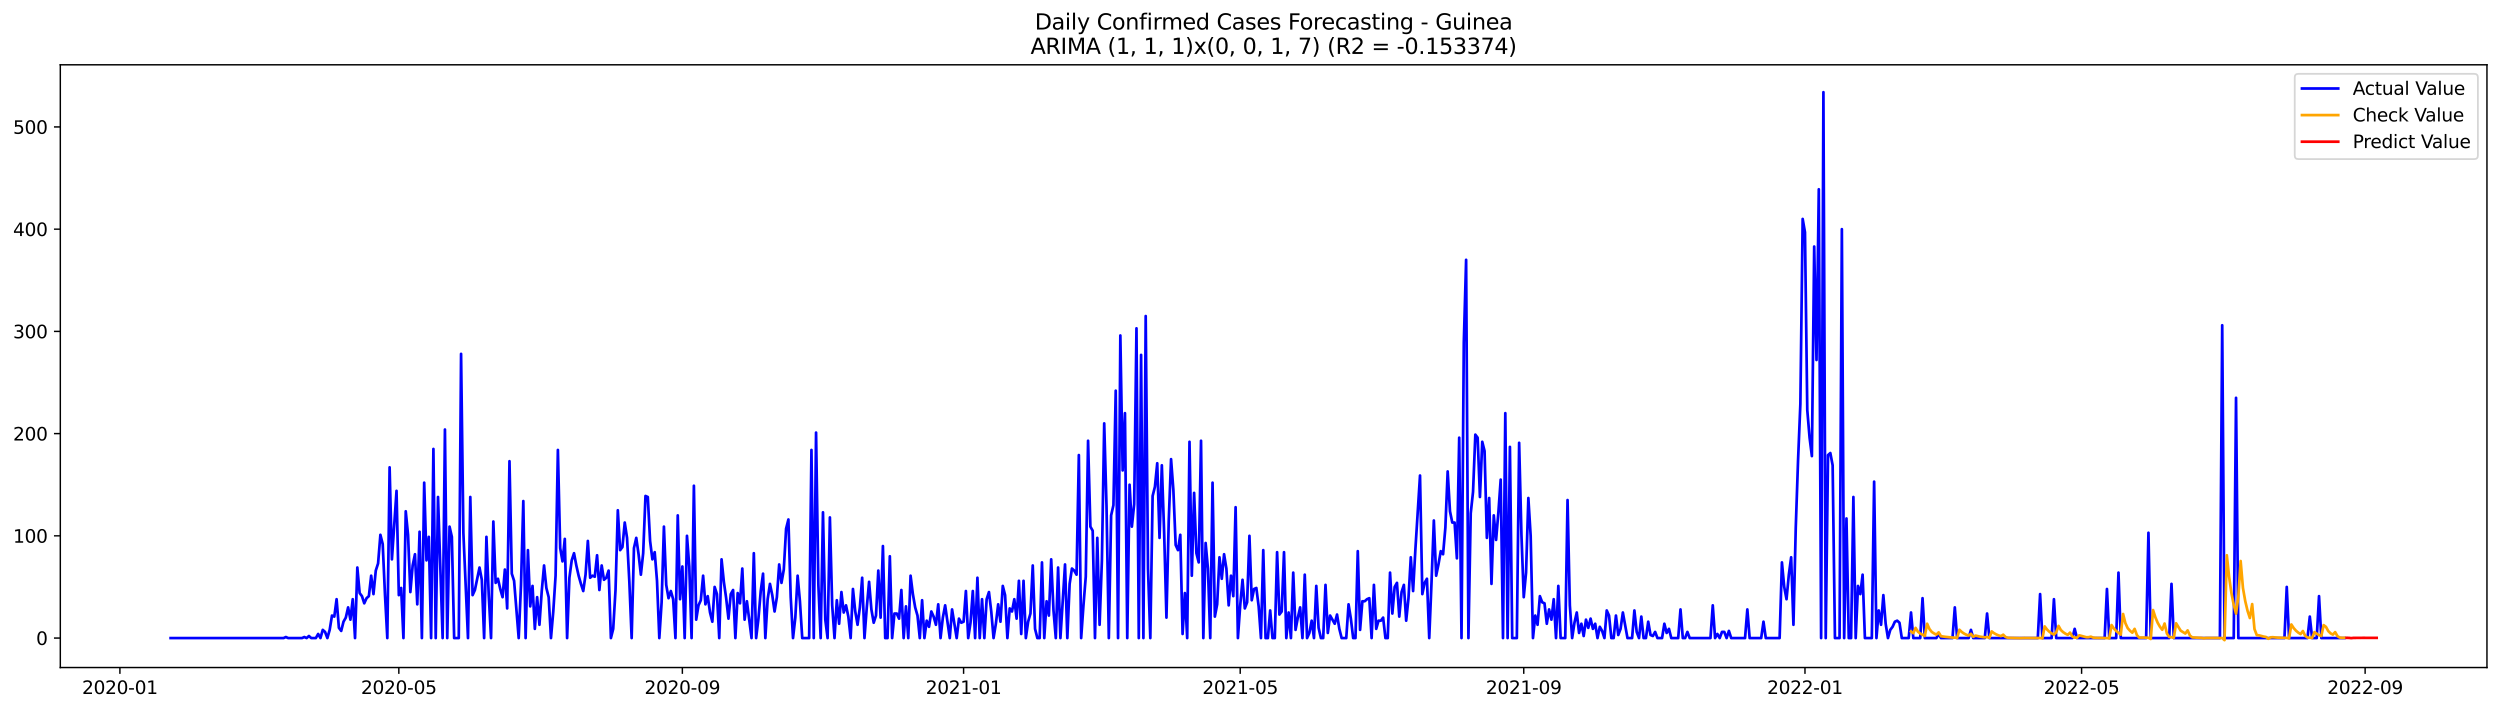 <?xml version="1.0" encoding="utf-8" standalone="no"?>
<!DOCTYPE svg PUBLIC "-//W3C//DTD SVG 1.1//EN"
  "http://www.w3.org/Graphics/SVG/1.1/DTD/svg11.dtd">
<svg xmlns:xlink="http://www.w3.org/1999/xlink" width="1379.688pt" height="392.274pt" viewBox="0 0 1379.688 392.274" xmlns="http://www.w3.org/2000/svg" version="1.1">
 <defs>
  <style type="text/css">*{stroke-linejoin: round; stroke-linecap: butt}</style>
 </defs>
 <g id="figure_1">
  <g id="patch_1">
   <path d="M 0 392.274 
L 1379.688 392.274 
L 1379.688 0 
L 0 0 
z
" style="fill: #ffffff"/>
  </g>
  <g id="axes_1">
   <g id="patch_2">
    <path d="M 33.288 368.396 
L 1372.487 368.396 
L 1372.487 35.755 
L 33.288 35.755 
z
" style="fill: #ffffff"/>
   </g>
   <g id="matplotlib.axis_1">
    <g id="xtick_1">
     <g id="line2d_1">
      <defs>
       <path id="m820ed920b7" d="M 0 0 
L 0 3.5 
" style="stroke: #000000; stroke-width: 0.8"/>
      </defs>
      <g>
       <use xlink:href="#m820ed920b7" x="66.173" y="368.396" style="stroke: #000000; stroke-width: 0.8"/>
      </g>
     </g>
     <g id="text_1">
      <!-- 2020-01 -->
      <g transform="translate(45.281 382.994)scale(0.1 -0.1)">
       <defs>
        <path id="DejaVuSans-32" d="M 1228 531 
L 3431 531 
L 3431 0 
L 469 0 
L 469 531 
Q 828 903 1448 1529 
Q 2069 2156 2228 2338 
Q 2531 2678 2651 2914 
Q 2772 3150 2772 3378 
Q 2772 3750 2511 3984 
Q 2250 4219 1831 4219 
Q 1534 4219 1204 4116 
Q 875 4013 500 3803 
L 500 4441 
Q 881 4594 1212 4672 
Q 1544 4750 1819 4750 
Q 2544 4750 2975 4387 
Q 3406 4025 3406 3419 
Q 3406 3131 3298 2873 
Q 3191 2616 2906 2266 
Q 2828 2175 2409 1742 
Q 1991 1309 1228 531 
z
" transform="scale(0.016)"/>
        <path id="DejaVuSans-30" d="M 2034 4250 
Q 1547 4250 1301 3770 
Q 1056 3291 1056 2328 
Q 1056 1369 1301 889 
Q 1547 409 2034 409 
Q 2525 409 2770 889 
Q 3016 1369 3016 2328 
Q 3016 3291 2770 3770 
Q 2525 4250 2034 4250 
z
M 2034 4750 
Q 2819 4750 3233 4129 
Q 3647 3509 3647 2328 
Q 3647 1150 3233 529 
Q 2819 -91 2034 -91 
Q 1250 -91 836 529 
Q 422 1150 422 2328 
Q 422 3509 836 4129 
Q 1250 4750 2034 4750 
z
" transform="scale(0.016)"/>
        <path id="DejaVuSans-2d" d="M 313 2009 
L 1997 2009 
L 1997 1497 
L 313 1497 
L 313 2009 
z
" transform="scale(0.016)"/>
        <path id="DejaVuSans-31" d="M 794 531 
L 1825 531 
L 1825 4091 
L 703 3866 
L 703 4441 
L 1819 4666 
L 2450 4666 
L 2450 531 
L 3481 531 
L 3481 0 
L 794 0 
L 794 531 
z
" transform="scale(0.016)"/>
       </defs>
       <use xlink:href="#DejaVuSans-32"/>
       <use xlink:href="#DejaVuSans-30" x="63.623"/>
       <use xlink:href="#DejaVuSans-32" x="127.246"/>
       <use xlink:href="#DejaVuSans-30" x="190.869"/>
       <use xlink:href="#DejaVuSans-2d" x="254.492"/>
       <use xlink:href="#DejaVuSans-30" x="290.576"/>
       <use xlink:href="#DejaVuSans-31" x="354.199"/>
      </g>
     </g>
    </g>
    <g id="xtick_2">
     <g id="line2d_2">
      <g>
       <use xlink:href="#m820ed920b7" x="220.104" y="368.396" style="stroke: #000000; stroke-width: 0.8"/>
      </g>
     </g>
     <g id="text_2">
      <!-- 2020-05 -->
      <g transform="translate(199.212 382.994)scale(0.1 -0.1)">
       <defs>
        <path id="DejaVuSans-35" d="M 691 4666 
L 3169 4666 
L 3169 4134 
L 1269 4134 
L 1269 2991 
Q 1406 3038 1543 3061 
Q 1681 3084 1819 3084 
Q 2600 3084 3056 2656 
Q 3513 2228 3513 1497 
Q 3513 744 3044 326 
Q 2575 -91 1722 -91 
Q 1428 -91 1123 -41 
Q 819 9 494 109 
L 494 744 
Q 775 591 1075 516 
Q 1375 441 1709 441 
Q 2250 441 2565 725 
Q 2881 1009 2881 1497 
Q 2881 1984 2565 2268 
Q 2250 2553 1709 2553 
Q 1456 2553 1204 2497 
Q 953 2441 691 2322 
L 691 4666 
z
" transform="scale(0.016)"/>
       </defs>
       <use xlink:href="#DejaVuSans-32"/>
       <use xlink:href="#DejaVuSans-30" x="63.623"/>
       <use xlink:href="#DejaVuSans-32" x="127.246"/>
       <use xlink:href="#DejaVuSans-30" x="190.869"/>
       <use xlink:href="#DejaVuSans-2d" x="254.492"/>
       <use xlink:href="#DejaVuSans-30" x="290.576"/>
       <use xlink:href="#DejaVuSans-35" x="354.199"/>
      </g>
     </g>
    </g>
    <g id="xtick_3">
     <g id="line2d_3">
      <g>
       <use xlink:href="#m820ed920b7" x="376.579" y="368.396" style="stroke: #000000; stroke-width: 0.8"/>
      </g>
     </g>
     <g id="text_3">
      <!-- 2020-09 -->
      <g transform="translate(355.688 382.994)scale(0.1 -0.1)">
       <defs>
        <path id="DejaVuSans-39" d="M 703 97 
L 703 672 
Q 941 559 1184 500 
Q 1428 441 1663 441 
Q 2288 441 2617 861 
Q 2947 1281 2994 2138 
Q 2813 1869 2534 1725 
Q 2256 1581 1919 1581 
Q 1219 1581 811 2004 
Q 403 2428 403 3163 
Q 403 3881 828 4315 
Q 1253 4750 1959 4750 
Q 2769 4750 3195 4129 
Q 3622 3509 3622 2328 
Q 3622 1225 3098 567 
Q 2575 -91 1691 -91 
Q 1453 -91 1209 -44 
Q 966 3 703 97 
z
M 1959 2075 
Q 2384 2075 2632 2365 
Q 2881 2656 2881 3163 
Q 2881 3666 2632 3958 
Q 2384 4250 1959 4250 
Q 1534 4250 1286 3958 
Q 1038 3666 1038 3163 
Q 1038 2656 1286 2365 
Q 1534 2075 1959 2075 
z
" transform="scale(0.016)"/>
       </defs>
       <use xlink:href="#DejaVuSans-32"/>
       <use xlink:href="#DejaVuSans-30" x="63.623"/>
       <use xlink:href="#DejaVuSans-32" x="127.246"/>
       <use xlink:href="#DejaVuSans-30" x="190.869"/>
       <use xlink:href="#DejaVuSans-2d" x="254.492"/>
       <use xlink:href="#DejaVuSans-30" x="290.576"/>
       <use xlink:href="#DejaVuSans-39" x="354.199"/>
      </g>
     </g>
    </g>
    <g id="xtick_4">
     <g id="line2d_4">
      <g>
       <use xlink:href="#m820ed920b7" x="531.782" y="368.396" style="stroke: #000000; stroke-width: 0.8"/>
      </g>
     </g>
     <g id="text_4">
      <!-- 2021-01 -->
      <g transform="translate(510.891 382.994)scale(0.1 -0.1)">
       <use xlink:href="#DejaVuSans-32"/>
       <use xlink:href="#DejaVuSans-30" x="63.623"/>
       <use xlink:href="#DejaVuSans-32" x="127.246"/>
       <use xlink:href="#DejaVuSans-31" x="190.869"/>
       <use xlink:href="#DejaVuSans-2d" x="254.492"/>
       <use xlink:href="#DejaVuSans-30" x="290.576"/>
       <use xlink:href="#DejaVuSans-31" x="354.199"/>
      </g>
     </g>
    </g>
    <g id="xtick_5">
     <g id="line2d_5">
      <g>
       <use xlink:href="#m820ed920b7" x="684.441" y="368.396" style="stroke: #000000; stroke-width: 0.8"/>
      </g>
     </g>
     <g id="text_5">
      <!-- 2021-05 -->
      <g transform="translate(663.55 382.994)scale(0.1 -0.1)">
       <use xlink:href="#DejaVuSans-32"/>
       <use xlink:href="#DejaVuSans-30" x="63.623"/>
       <use xlink:href="#DejaVuSans-32" x="127.246"/>
       <use xlink:href="#DejaVuSans-31" x="190.869"/>
       <use xlink:href="#DejaVuSans-2d" x="254.492"/>
       <use xlink:href="#DejaVuSans-30" x="290.576"/>
       <use xlink:href="#DejaVuSans-35" x="354.199"/>
      </g>
     </g>
    </g>
    <g id="xtick_6">
     <g id="line2d_6">
      <g>
       <use xlink:href="#m820ed920b7" x="840.917" y="368.396" style="stroke: #000000; stroke-width: 0.8"/>
      </g>
     </g>
     <g id="text_6">
      <!-- 2021-09 -->
      <g transform="translate(820.025 382.994)scale(0.1 -0.1)">
       <use xlink:href="#DejaVuSans-32"/>
       <use xlink:href="#DejaVuSans-30" x="63.623"/>
       <use xlink:href="#DejaVuSans-32" x="127.246"/>
       <use xlink:href="#DejaVuSans-31" x="190.869"/>
       <use xlink:href="#DejaVuSans-2d" x="254.492"/>
       <use xlink:href="#DejaVuSans-30" x="290.576"/>
       <use xlink:href="#DejaVuSans-39" x="354.199"/>
      </g>
     </g>
    </g>
    <g id="xtick_7">
     <g id="line2d_7">
      <g>
       <use xlink:href="#m820ed920b7" x="996.12" y="368.396" style="stroke: #000000; stroke-width: 0.8"/>
      </g>
     </g>
     <g id="text_7">
      <!-- 2022-01 -->
      <g transform="translate(975.228 382.994)scale(0.1 -0.1)">
       <use xlink:href="#DejaVuSans-32"/>
       <use xlink:href="#DejaVuSans-30" x="63.623"/>
       <use xlink:href="#DejaVuSans-32" x="127.246"/>
       <use xlink:href="#DejaVuSans-32" x="190.869"/>
       <use xlink:href="#DejaVuSans-2d" x="254.492"/>
       <use xlink:href="#DejaVuSans-30" x="290.576"/>
       <use xlink:href="#DejaVuSans-31" x="354.199"/>
      </g>
     </g>
    </g>
    <g id="xtick_8">
     <g id="line2d_8">
      <g>
       <use xlink:href="#m820ed920b7" x="1148.779" y="368.396" style="stroke: #000000; stroke-width: 0.8"/>
      </g>
     </g>
     <g id="text_8">
      <!-- 2022-05 -->
      <g transform="translate(1127.887 382.994)scale(0.1 -0.1)">
       <use xlink:href="#DejaVuSans-32"/>
       <use xlink:href="#DejaVuSans-30" x="63.623"/>
       <use xlink:href="#DejaVuSans-32" x="127.246"/>
       <use xlink:href="#DejaVuSans-32" x="190.869"/>
       <use xlink:href="#DejaVuSans-2d" x="254.492"/>
       <use xlink:href="#DejaVuSans-30" x="290.576"/>
       <use xlink:href="#DejaVuSans-35" x="354.199"/>
      </g>
     </g>
    </g>
    <g id="xtick_9">
     <g id="line2d_9">
      <g>
       <use xlink:href="#m820ed920b7" x="1305.254" y="368.396" style="stroke: #000000; stroke-width: 0.8"/>
      </g>
     </g>
     <g id="text_9">
      <!-- 2022-09 -->
      <g transform="translate(1284.363 382.994)scale(0.1 -0.1)">
       <use xlink:href="#DejaVuSans-32"/>
       <use xlink:href="#DejaVuSans-30" x="63.623"/>
       <use xlink:href="#DejaVuSans-32" x="127.246"/>
       <use xlink:href="#DejaVuSans-32" x="190.869"/>
       <use xlink:href="#DejaVuSans-2d" x="254.492"/>
       <use xlink:href="#DejaVuSans-30" x="290.576"/>
       <use xlink:href="#DejaVuSans-39" x="354.199"/>
      </g>
     </g>
    </g>
   </g>
   <g id="matplotlib.axis_2">
    <g id="ytick_1">
     <g id="line2d_10">
      <defs>
       <path id="m231a4b2c4b" d="M 0 0 
L -3.5 0 
" style="stroke: #000000; stroke-width: 0.8"/>
      </defs>
      <g>
       <use xlink:href="#m231a4b2c4b" x="33.288" y="352.13" style="stroke: #000000; stroke-width: 0.8"/>
      </g>
     </g>
     <g id="text_10">
      <!-- 0 -->
      <g transform="translate(19.925 355.929)scale(0.1 -0.1)">
       <use xlink:href="#DejaVuSans-30"/>
      </g>
     </g>
    </g>
    <g id="ytick_2">
     <g id="line2d_11">
      <g>
       <use xlink:href="#m231a4b2c4b" x="33.288" y="295.715" style="stroke: #000000; stroke-width: 0.8"/>
      </g>
     </g>
     <g id="text_11">
      <!-- 100 -->
      <g transform="translate(7.2 299.514)scale(0.1 -0.1)">
       <use xlink:href="#DejaVuSans-31"/>
       <use xlink:href="#DejaVuSans-30" x="63.623"/>
       <use xlink:href="#DejaVuSans-30" x="127.246"/>
      </g>
     </g>
    </g>
    <g id="ytick_3">
     <g id="line2d_12">
      <g>
       <use xlink:href="#m231a4b2c4b" x="33.288" y="239.3" style="stroke: #000000; stroke-width: 0.8"/>
      </g>
     </g>
     <g id="text_12">
      <!-- 200 -->
      <g transform="translate(7.2 243.1)scale(0.1 -0.1)">
       <use xlink:href="#DejaVuSans-32"/>
       <use xlink:href="#DejaVuSans-30" x="63.623"/>
       <use xlink:href="#DejaVuSans-30" x="127.246"/>
      </g>
     </g>
    </g>
    <g id="ytick_4">
     <g id="line2d_13">
      <g>
       <use xlink:href="#m231a4b2c4b" x="33.288" y="182.886" style="stroke: #000000; stroke-width: 0.8"/>
      </g>
     </g>
     <g id="text_13">
      <!-- 300 -->
      <g transform="translate(7.2 186.685)scale(0.1 -0.1)">
       <defs>
        <path id="DejaVuSans-33" d="M 2597 2516 
Q 3050 2419 3304 2112 
Q 3559 1806 3559 1356 
Q 3559 666 3084 287 
Q 2609 -91 1734 -91 
Q 1441 -91 1130 -33 
Q 819 25 488 141 
L 488 750 
Q 750 597 1062 519 
Q 1375 441 1716 441 
Q 2309 441 2620 675 
Q 2931 909 2931 1356 
Q 2931 1769 2642 2001 
Q 2353 2234 1838 2234 
L 1294 2234 
L 1294 2753 
L 1863 2753 
Q 2328 2753 2575 2939 
Q 2822 3125 2822 3475 
Q 2822 3834 2567 4026 
Q 2313 4219 1838 4219 
Q 1578 4219 1281 4162 
Q 984 4106 628 3988 
L 628 4550 
Q 988 4650 1302 4700 
Q 1616 4750 1894 4750 
Q 2613 4750 3031 4423 
Q 3450 4097 3450 3541 
Q 3450 3153 3228 2886 
Q 3006 2619 2597 2516 
z
" transform="scale(0.016)"/>
       </defs>
       <use xlink:href="#DejaVuSans-33"/>
       <use xlink:href="#DejaVuSans-30" x="63.623"/>
       <use xlink:href="#DejaVuSans-30" x="127.246"/>
      </g>
     </g>
    </g>
    <g id="ytick_5">
     <g id="line2d_14">
      <g>
       <use xlink:href="#m231a4b2c4b" x="33.288" y="126.471" style="stroke: #000000; stroke-width: 0.8"/>
      </g>
     </g>
     <g id="text_14">
      <!-- 400 -->
      <g transform="translate(7.2 130.27)scale(0.1 -0.1)">
       <defs>
        <path id="DejaVuSans-34" d="M 2419 4116 
L 825 1625 
L 2419 1625 
L 2419 4116 
z
M 2253 4666 
L 3047 4666 
L 3047 1625 
L 3713 1625 
L 3713 1100 
L 3047 1100 
L 3047 0 
L 2419 0 
L 2419 1100 
L 313 1100 
L 313 1709 
L 2253 4666 
z
" transform="scale(0.016)"/>
       </defs>
       <use xlink:href="#DejaVuSans-34"/>
       <use xlink:href="#DejaVuSans-30" x="63.623"/>
       <use xlink:href="#DejaVuSans-30" x="127.246"/>
      </g>
     </g>
    </g>
    <g id="ytick_6">
     <g id="line2d_15">
      <g>
       <use xlink:href="#m231a4b2c4b" x="33.288" y="70.056" style="stroke: #000000; stroke-width: 0.8"/>
      </g>
     </g>
     <g id="text_15">
      <!-- 500 -->
      <g transform="translate(7.2 73.856)scale(0.1 -0.1)">
       <use xlink:href="#DejaVuSans-35"/>
       <use xlink:href="#DejaVuSans-30" x="63.623"/>
       <use xlink:href="#DejaVuSans-30" x="127.246"/>
      </g>
     </g>
    </g>
   </g>
   <g id="line2d_16">
    <path d="M 94.16 352.13 
L 156.496 352.13 
L 157.768 351.566 
L 159.04 352.13 
L 166.673 352.13 
L 167.945 351.566 
L 169.218 352.13 
L 170.49 351.002 
L 171.762 352.13 
L 174.306 352.13 
L 175.578 349.873 
L 176.85 352.13 
L 178.123 347.617 
L 179.395 348.745 
L 180.667 352.13 
L 181.939 347.617 
L 183.211 339.719 
L 184.483 340.283 
L 185.756 330.692 
L 187.028 346.488 
L 188.3 348.181 
L 189.572 343.103 
L 190.844 340.847 
L 192.116 335.205 
L 193.388 341.975 
L 194.661 330.692 
L 195.933 352.13 
L 197.205 313.204 
L 198.477 327.307 
L 199.749 329 
L 201.021 332.949 
L 202.294 330.128 
L 203.566 329 
L 204.838 317.717 
L 206.11 327.872 
L 207.382 314.896 
L 208.654 310.947 
L 209.927 295.151 
L 211.199 300.228 
L 212.471 328.436 
L 213.743 352.13 
L 215.015 257.917 
L 216.287 308.691 
L 218.832 270.893 
L 220.104 328.436 
L 221.376 324.487 
L 222.648 352.13 
L 223.92 282.176 
L 225.192 295.151 
L 226.465 326.743 
L 227.737 312.075 
L 229.009 305.87 
L 230.281 333.513 
L 231.553 293.459 
L 232.825 352.13 
L 234.098 266.38 
L 235.37 309.255 
L 236.642 296.279 
L 237.914 352.13 
L 239.186 247.763 
L 240.458 352.13 
L 241.73 274.278 
L 244.275 352.13 
L 245.547 237.044 
L 246.819 352.13 
L 248.091 290.638 
L 249.363 296.279 
L 250.636 352.13 
L 253.18 352.13 
L 254.452 195.297 
L 255.724 294.023 
L 258.269 352.13 
L 259.541 274.278 
L 260.813 328.436 
L 262.085 325.615 
L 264.629 313.204 
L 265.901 319.973 
L 267.174 352.13 
L 268.446 296.279 
L 269.718 328.436 
L 270.99 352.13 
L 272.262 287.817 
L 273.534 321.666 
L 274.807 319.409 
L 276.079 325.051 
L 277.351 329.564 
L 278.623 314.332 
L 279.895 335.77 
L 281.167 254.532 
L 282.44 316.589 
L 283.712 320.538 
L 286.256 352.13 
L 287.528 322.794 
L 288.8 276.534 
L 290.072 352.13 
L 291.345 303.613 
L 292.617 334.641 
L 293.889 323.358 
L 295.161 347.052 
L 296.433 329.564 
L 297.705 344.796 
L 298.978 326.179 
L 300.25 312.075 
L 301.522 324.487 
L 302.794 329.564 
L 304.066 352.13 
L 305.338 337.462 
L 306.61 317.717 
L 307.883 248.327 
L 309.155 302.485 
L 310.427 309.819 
L 311.699 297.408 
L 312.971 352.13 
L 314.243 318.845 
L 315.516 309.255 
L 316.788 305.306 
L 318.06 312.075 
L 319.332 317.717 
L 320.604 322.23 
L 321.876 326.179 
L 323.149 317.153 
L 324.421 298.536 
L 325.693 318.845 
L 326.965 317.717 
L 328.237 318.281 
L 329.509 306.434 
L 330.781 325.615 
L 332.054 312.075 
L 333.326 319.973 
L 334.598 318.845 
L 335.87 314.896 
L 337.142 352.13 
L 338.414 347.052 
L 339.687 325.615 
L 340.959 281.611 
L 342.231 303.613 
L 343.503 301.921 
L 344.775 288.381 
L 346.047 296.843 
L 347.32 321.102 
L 348.592 352.13 
L 349.864 302.485 
L 351.136 296.843 
L 352.408 305.87 
L 353.68 317.153 
L 354.952 305.306 
L 356.225 273.713 
L 357.497 274.278 
L 358.769 298.536 
L 360.041 308.691 
L 361.313 304.741 
L 362.585 320.538 
L 363.858 352.13 
L 365.13 332.385 
L 366.402 290.638 
L 367.674 322.794 
L 368.946 330.128 
L 370.218 326.179 
L 371.491 330.692 
L 372.763 352.13 
L 374.035 284.432 
L 375.307 330.692 
L 376.579 312.64 
L 377.851 352.13 
L 379.123 295.715 
L 380.396 312.64 
L 381.668 352.13 
L 382.94 268.072 
L 384.212 341.975 
L 385.484 334.077 
L 386.756 331.256 
L 388.029 317.717 
L 389.301 333.513 
L 390.573 329 
L 391.845 338.026 
L 393.117 343.103 
L 394.389 323.922 
L 395.662 327.872 
L 396.934 352.13 
L 398.206 308.691 
L 399.478 321.102 
L 400.75 330.128 
L 402.022 341.411 
L 403.294 327.872 
L 404.567 325.615 
L 405.839 352.13 
L 407.111 327.307 
L 408.383 332.949 
L 409.655 313.768 
L 410.927 341.975 
L 412.2 331.821 
L 414.744 352.13 
L 416.016 305.306 
L 417.288 352.13 
L 418.56 341.411 
L 419.832 326.179 
L 421.105 316.589 
L 422.377 352.13 
L 423.649 330.692 
L 424.921 322.23 
L 426.193 328.436 
L 427.465 337.462 
L 428.738 329.564 
L 430.01 311.511 
L 431.282 321.666 
L 432.554 314.332 
L 433.826 291.766 
L 435.098 286.689 
L 436.371 329.564 
L 437.643 352.13 
L 438.915 340.847 
L 440.187 317.717 
L 441.459 331.821 
L 442.731 352.13 
L 446.548 352.13 
L 447.82 248.327 
L 449.092 352.13 
L 450.364 238.736 
L 451.636 322.794 
L 452.909 352.13 
L 454.181 282.74 
L 455.453 341.975 
L 456.725 352.13 
L 457.997 285.561 
L 459.269 334.077 
L 460.542 352.13 
L 461.814 331.256 
L 463.086 344.232 
L 464.358 326.743 
L 465.63 338.026 
L 466.902 334.077 
L 468.174 340.283 
L 469.447 352.13 
L 470.719 325.051 
L 471.991 337.462 
L 473.263 344.796 
L 474.535 335.205 
L 475.807 318.845 
L 477.08 352.13 
L 478.352 335.205 
L 479.624 321.102 
L 480.896 336.334 
L 482.168 343.668 
L 483.44 339.719 
L 484.713 314.896 
L 485.985 340.847 
L 487.257 301.357 
L 488.529 352.13 
L 489.801 352.13 
L 491.073 306.998 
L 492.345 352.13 
L 493.618 338.59 
L 494.89 338.59 
L 496.162 341.411 
L 497.434 325.615 
L 498.706 352.13 
L 499.978 334.641 
L 501.251 352.13 
L 502.523 317.717 
L 503.795 327.872 
L 505.067 335.205 
L 506.339 339.719 
L 507.611 352.13 
L 508.884 331.256 
L 510.156 352.13 
L 511.428 342.539 
L 512.7 345.924 
L 513.972 337.462 
L 515.244 340.283 
L 516.516 344.796 
L 517.789 333.513 
L 519.061 352.13 
L 520.333 340.847 
L 521.605 334.077 
L 524.149 352.13 
L 525.422 336.334 
L 527.966 352.13 
L 529.238 341.411 
L 530.51 343.668 
L 531.782 343.103 
L 533.054 326.179 
L 534.327 352.13 
L 535.599 343.668 
L 536.871 326.179 
L 538.143 352.13 
L 539.415 318.845 
L 540.687 352.13 
L 541.96 330.692 
L 543.232 352.13 
L 544.504 330.692 
L 545.776 326.743 
L 547.048 337.462 
L 548.32 352.13 
L 549.593 344.232 
L 550.865 333.513 
L 552.137 343.103 
L 553.409 323.358 
L 554.681 328.436 
L 555.953 352.13 
L 557.225 335.77 
L 558.498 337.462 
L 559.77 330.692 
L 561.042 341.411 
L 562.314 320.538 
L 563.586 349.873 
L 564.858 320.538 
L 566.131 352.13 
L 567.403 343.103 
L 568.675 338.59 
L 569.947 312.075 
L 571.219 347.052 
L 572.491 352.13 
L 573.764 352.13 
L 575.036 310.383 
L 576.308 352.13 
L 577.58 331.821 
L 578.852 339.719 
L 580.124 308.691 
L 581.396 336.898 
L 582.669 352.13 
L 583.941 313.204 
L 585.213 352.13 
L 587.757 311.511 
L 589.029 352.13 
L 590.302 322.23 
L 591.574 313.768 
L 592.846 314.896 
L 594.118 317.153 
L 595.39 251.148 
L 596.662 352.13 
L 597.935 334.077 
L 599.207 318.281 
L 600.479 243.25 
L 601.751 290.638 
L 603.023 292.894 
L 604.295 352.13 
L 605.567 296.843 
L 606.84 344.796 
L 608.112 309.255 
L 609.384 233.659 
L 610.656 279.355 
L 611.928 352.13 
L 613.2 284.432 
L 614.473 278.791 
L 615.745 215.606 
L 617.017 352.13 
L 618.289 185.142 
L 619.561 259.61 
L 620.833 228.018 
L 622.106 352.13 
L 623.378 267.508 
L 624.65 290.638 
L 625.922 278.227 
L 627.194 181.193 
L 628.466 352.13 
L 629.738 195.861 
L 631.011 352.13 
L 632.283 174.424 
L 633.555 313.768 
L 634.827 352.13 
L 636.099 273.713 
L 637.371 268.636 
L 638.644 255.661 
L 639.916 296.843 
L 641.188 256.789 
L 642.46 294.023 
L 643.732 340.847 
L 645.004 287.253 
L 646.277 253.404 
L 647.549 270.329 
L 648.821 300.792 
L 650.093 303.613 
L 651.365 295.151 
L 652.637 349.873 
L 653.909 327.307 
L 655.182 352.13 
L 656.454 243.814 
L 657.726 317.717 
L 658.998 272.021 
L 660.27 305.306 
L 661.542 310.383 
L 662.815 243.25 
L 664.087 352.13 
L 665.359 299.664 
L 666.631 313.768 
L 667.903 352.13 
L 669.175 266.38 
L 670.447 340.283 
L 671.72 333.513 
L 672.992 307.562 
L 674.264 319.409 
L 675.536 305.87 
L 676.808 313.768 
L 678.08 334.077 
L 679.353 317.717 
L 680.625 329 
L 681.897 279.919 
L 683.169 352.13 
L 684.441 334.077 
L 685.713 319.973 
L 686.986 335.77 
L 688.258 332.385 
L 689.53 295.715 
L 690.802 331.256 
L 692.074 325.051 
L 693.346 324.487 
L 694.618 334.641 
L 695.891 352.13 
L 697.163 303.613 
L 698.435 352.13 
L 699.707 352.13 
L 700.979 336.898 
L 702.251 352.13 
L 703.524 352.13 
L 704.796 304.741 
L 706.068 339.154 
L 707.34 337.462 
L 708.612 304.741 
L 709.884 352.13 
L 711.157 338.026 
L 712.429 352.13 
L 713.701 316.024 
L 714.973 347.617 
L 716.245 340.847 
L 717.517 335.205 
L 718.789 352.13 
L 720.062 317.153 
L 721.334 352.13 
L 722.606 349.309 
L 723.878 342.539 
L 725.15 352.13 
L 726.422 323.358 
L 727.695 346.488 
L 728.967 352.13 
L 730.239 352.13 
L 731.511 322.794 
L 732.783 349.309 
L 734.055 339.719 
L 736.6 344.232 
L 737.872 339.154 
L 739.144 347.052 
L 740.416 352.13 
L 742.96 352.13 
L 744.233 333.513 
L 745.505 341.411 
L 746.777 352.13 
L 748.049 352.13 
L 749.321 304.177 
L 750.593 347.617 
L 751.866 331.821 
L 753.138 331.821 
L 754.41 330.692 
L 755.682 330.128 
L 756.954 352.13 
L 758.226 322.794 
L 759.499 347.052 
L 760.771 342.539 
L 762.043 342.539 
L 763.315 340.847 
L 764.587 352.13 
L 765.859 352.13 
L 767.131 316.024 
L 768.404 338.59 
L 769.676 323.922 
L 770.948 321.666 
L 772.22 340.283 
L 773.492 326.743 
L 774.764 322.794 
L 776.037 342.539 
L 777.309 330.128 
L 778.581 307.562 
L 779.853 326.179 
L 781.125 303.049 
L 783.669 262.43 
L 784.942 327.872 
L 786.214 321.666 
L 787.486 319.409 
L 788.758 352.13 
L 790.03 321.102 
L 791.302 287.253 
L 792.575 317.717 
L 793.847 311.511 
L 795.119 304.177 
L 796.391 305.87 
L 797.663 291.202 
L 798.935 260.174 
L 800.208 282.176 
L 801.48 288.381 
L 802.752 288.381 
L 804.024 308.126 
L 805.296 241.557 
L 806.568 352.13 
L 807.84 189.091 
L 809.113 143.396 
L 810.385 352.13 
L 811.657 283.304 
L 812.929 271.457 
L 814.201 239.865 
L 815.473 241.557 
L 816.746 274.278 
L 818.018 243.814 
L 819.29 248.891 
L 820.562 296.843 
L 821.834 274.842 
L 823.106 322.23 
L 824.379 284.432 
L 825.651 297.972 
L 826.923 282.74 
L 828.195 264.687 
L 829.467 352.13 
L 830.739 228.018 
L 832.011 352.13 
L 833.284 246.634 
L 834.556 352.13 
L 837.1 352.13 
L 838.372 244.378 
L 839.644 295.151 
L 840.917 329.564 
L 842.189 316.024 
L 843.461 274.842 
L 844.733 295.715 
L 846.005 352.13 
L 847.277 339.719 
L 848.55 344.796 
L 849.822 329 
L 851.094 332.385 
L 852.366 332.949 
L 853.638 344.232 
L 854.91 336.334 
L 856.182 341.975 
L 857.455 330.692 
L 858.727 352.13 
L 859.999 323.358 
L 861.271 352.13 
L 863.815 352.13 
L 865.088 275.97 
L 866.36 334.077 
L 867.632 352.13 
L 868.904 343.668 
L 870.176 338.026 
L 871.448 349.309 
L 872.721 344.232 
L 873.993 351.002 
L 875.265 341.975 
L 876.537 346.488 
L 877.809 341.411 
L 879.081 347.052 
L 880.353 344.232 
L 881.626 352.13 
L 882.898 345.924 
L 884.17 348.181 
L 885.442 352.13 
L 886.714 336.898 
L 887.986 339.719 
L 889.259 352.13 
L 890.531 352.13 
L 891.803 339.719 
L 893.075 350.437 
L 894.347 347.052 
L 895.619 338.026 
L 898.164 352.13 
L 900.708 352.13 
L 901.98 336.898 
L 903.252 348.745 
L 904.524 352.13 
L 905.797 340.283 
L 907.069 352.13 
L 908.341 352.13 
L 909.613 343.103 
L 910.885 350.437 
L 912.157 351.002 
L 913.43 348.745 
L 914.702 352.13 
L 917.246 352.13 
L 918.518 344.232 
L 919.79 349.309 
L 921.062 347.052 
L 922.335 352.13 
L 926.151 352.13 
L 927.423 336.334 
L 928.695 352.13 
L 929.968 352.13 
L 931.24 348.745 
L 932.512 352.13 
L 943.961 352.13 
L 945.233 334.077 
L 946.506 352.13 
L 947.778 349.873 
L 949.05 352.13 
L 950.322 348.745 
L 951.594 348.745 
L 952.866 352.13 
L 954.139 348.181 
L 955.411 352.13 
L 963.044 352.13 
L 964.316 336.334 
L 965.588 352.13 
L 971.949 352.13 
L 973.221 343.103 
L 974.493 352.13 
L 982.126 352.13 
L 983.398 310.383 
L 984.67 323.922 
L 985.943 330.692 
L 987.215 317.153 
L 988.487 307.562 
L 989.759 344.796 
L 991.031 291.202 
L 992.303 253.968 
L 993.575 222.94 
L 994.848 120.83 
L 996.12 128.164 
L 997.392 226.325 
L 998.664 241.557 
L 999.936 251.712 
L 1001.208 136.062 
L 1002.481 198.682 
L 1003.753 104.469 
L 1005.025 352.13 
L 1006.297 50.876 
L 1007.569 352.13 
L 1008.841 251.148 
L 1010.113 250.019 
L 1011.386 256.789 
L 1012.658 352.13 
L 1015.202 352.13 
L 1016.474 126.471 
L 1017.746 352.13 
L 1019.019 286.125 
L 1020.291 352.13 
L 1021.563 352.13 
L 1022.835 274.278 
L 1024.107 352.13 
L 1025.379 323.358 
L 1026.652 327.872 
L 1027.924 317.153 
L 1029.196 352.13 
L 1033.012 352.13 
L 1034.284 265.815 
L 1035.557 352.13 
L 1036.829 336.898 
L 1038.101 344.796 
L 1039.373 328.436 
L 1040.645 344.232 
L 1041.917 352.13 
L 1043.19 347.617 
L 1044.462 345.924 
L 1045.734 343.103 
L 1047.006 342.539 
L 1048.278 343.668 
L 1049.55 352.13 
L 1053.367 352.13 
L 1054.639 338.026 
L 1055.911 352.13 
L 1059.728 352.13 
L 1061 330.128 
L 1062.272 352.13 
L 1068.633 352.13 
L 1069.905 349.873 
L 1071.177 352.13 
L 1077.538 352.13 
L 1078.81 335.205 
L 1080.082 352.13 
L 1086.443 352.13 
L 1087.715 347.617 
L 1088.987 352.13 
L 1095.348 352.13 
L 1096.62 338.59 
L 1097.892 352.13 
L 1124.608 352.13 
L 1125.88 327.872 
L 1127.152 352.13 
L 1132.241 352.13 
L 1133.513 330.692 
L 1134.785 352.13 
L 1143.69 352.13 
L 1144.962 347.052 
L 1146.234 352.13 
L 1161.5 352.13 
L 1162.772 325.051 
L 1164.045 352.13 
L 1167.861 352.13 
L 1169.133 316.024 
L 1170.405 352.13 
L 1184.399 352.13 
L 1185.671 294.023 
L 1186.943 352.13 
L 1197.121 352.13 
L 1198.393 322.23 
L 1199.665 352.13 
L 1225.108 352.13 
L 1226.38 179.501 
L 1227.652 352.13 
L 1232.741 352.13 
L 1234.013 219.555 
L 1235.285 352.13 
L 1260.728 352.13 
L 1262.001 323.922 
L 1263.273 352.13 
L 1273.45 352.13 
L 1274.722 340.283 
L 1275.994 352.13 
L 1278.539 352.13 
L 1279.811 329 
L 1281.083 352.13 
L 1293.805 352.13 
L 1293.805 352.13 
" clip-path="url(#pdb149b6ec2)" style="fill: none; stroke: #0000ff; stroke-width: 1.5; stroke-linecap: square"/>
   </g>
   <g id="line2d_17">
    <path d="M 1054.639 348.505 
L 1055.911 349.436 
L 1057.183 346.516 
L 1058.455 348.622 
L 1059.728 349.647 
L 1062.272 350.958 
L 1063.544 344.233 
L 1064.816 347.141 
L 1066.088 348.743 
L 1067.361 349.583 
L 1068.633 350.244 
L 1069.905 348.985 
L 1071.177 351.106 
L 1073.721 351.473 
L 1077.538 351.858 
L 1078.81 351.889 
L 1080.082 352.095 
L 1081.354 347.545 
L 1082.626 348.756 
L 1083.899 349.645 
L 1085.171 350.298 
L 1086.443 350.779 
L 1087.715 349.786 
L 1088.987 351.417 
L 1090.259 350.752 
L 1092.804 351.381 
L 1095.348 351.723 
L 1096.62 351.577 
L 1097.892 351.997 
L 1099.165 348.45 
L 1100.437 349.418 
L 1101.709 350.131 
L 1102.981 350.656 
L 1104.253 351.044 
L 1105.525 350.268 
L 1106.797 351.533 
L 1108.07 351.976 
L 1114.43 352.181 
L 1116.975 352.089 
L 1125.88 352.127 
L 1127.152 352.29 
L 1128.424 345.708 
L 1129.696 347.396 
L 1130.968 348.641 
L 1132.241 349.559 
L 1133.513 350.234 
L 1134.785 348.938 
L 1136.057 345.413 
L 1137.329 347.701 
L 1138.601 348.866 
L 1139.874 349.724 
L 1141.146 350.356 
L 1142.418 349.11 
L 1143.69 351.31 
L 1144.962 351.874 
L 1146.234 351.933 
L 1147.506 350.616 
L 1150.051 351.307 
L 1151.323 351.66 
L 1152.595 351.672 
L 1153.867 351.359 
L 1155.139 351.861 
L 1156.412 352.041 
L 1162.772 352.146 
L 1164.045 352.298 
L 1165.317 344.945 
L 1166.589 346.834 
L 1167.861 348.226 
L 1170.405 350.25 
L 1171.677 338.845 
L 1172.95 343.919 
L 1174.222 346.662 
L 1175.494 348.099 
L 1176.766 349.159 
L 1178.038 347.056 
L 1179.31 350.497 
L 1180.583 351.876 
L 1183.127 351.852 
L 1185.671 351.979 
L 1186.943 352.637 
L 1188.216 336.67 
L 1189.488 340.659 
L 1190.76 343.685 
L 1192.032 345.909 
L 1193.304 347.544 
L 1194.576 344.108 
L 1195.848 349.589 
L 1197.121 351.522 
L 1198.393 351.688 
L 1199.665 352.003 
L 1200.937 343.975 
L 1203.481 348.07 
L 1206.026 349.625 
L 1207.298 347.894 
L 1208.57 350.753 
L 1209.842 351.759 
L 1213.659 351.981 
L 1214.931 352.028 
L 1216.203 352.246 
L 1217.475 352.076 
L 1220.019 352.063 
L 1226.38 352.115 
L 1227.652 353.276 
L 1228.925 306.435 
L 1230.197 318.449 
L 1231.469 327.304 
L 1232.741 333.831 
L 1234.013 338.643 
L 1235.285 329.284 
L 1236.557 309.621 
L 1237.83 324.515 
L 1239.102 331.775 
L 1240.374 337.127 
L 1241.646 341.071 
L 1242.918 333.389 
L 1244.19 347.152 
L 1245.463 350.511 
L 1246.735 350.64 
L 1249.279 351.32 
L 1250.551 351.533 
L 1251.823 352.536 
L 1253.096 351.723 
L 1254.368 351.666 
L 1256.912 351.896 
L 1259.456 352.003 
L 1260.728 351.968 
L 1262.001 352.067 
L 1263.273 352.285 
L 1264.545 344.638 
L 1265.817 346.608 
L 1267.089 348.06 
L 1268.361 349.13 
L 1269.634 349.924 
L 1270.906 348.246 
L 1272.178 350.912 
L 1273.45 351.84 
L 1275.994 352.051 
L 1277.267 348.878 
L 1279.811 350.543 
L 1281.083 350.983 
L 1282.355 345.001 
L 1283.627 345.929 
L 1284.899 348.25 
L 1286.172 349.525 
L 1287.444 350.21 
L 1288.716 348.853 
L 1289.988 351.074 
L 1291.26 351.854 
L 1292.532 352.002 
L 1293.805 351.98 
L 1293.805 351.98 
" clip-path="url(#pdb149b6ec2)" style="fill: none; stroke: #ffa500; stroke-width: 1.5; stroke-linecap: square"/>
   </g>
   <g id="line2d_18">
    <path d="M 1295.077 351.999 
L 1296.349 352.034 
L 1297.621 352.174 
L 1298.893 352.028 
L 1300.165 352.027 
L 1301.438 352.021 
L 1302.71 352.027 
L 1303.982 352.017 
L 1305.254 352.019 
L 1306.526 352.019 
L 1307.798 352.019 
L 1309.07 352.019 
L 1310.343 352.019 
L 1311.615 352.019 
" clip-path="url(#pdb149b6ec2)" style="fill: none; stroke: #ff0000; stroke-width: 1.5; stroke-linecap: square"/>
   </g>
   <g id="patch_3">
    <path d="M 33.288 368.396 
L 33.288 35.755 
" style="fill: none; stroke: #000000; stroke-width: 0.8; stroke-linejoin: miter; stroke-linecap: square"/>
   </g>
   <g id="patch_4">
    <path d="M 1372.487 368.396 
L 1372.487 35.755 
" style="fill: none; stroke: #000000; stroke-width: 0.8; stroke-linejoin: miter; stroke-linecap: square"/>
   </g>
   <g id="patch_5">
    <path d="M 33.288 368.396 
L 1372.487 368.396 
" style="fill: none; stroke: #000000; stroke-width: 0.8; stroke-linejoin: miter; stroke-linecap: square"/>
   </g>
   <g id="patch_6">
    <path d="M 33.288 35.755 
L 1372.487 35.755 
" style="fill: none; stroke: #000000; stroke-width: 0.8; stroke-linejoin: miter; stroke-linecap: square"/>
   </g>
   <g id="text_16">
    <!-- Daily Confirmed Cases Forecasting - Guinea -->
    <g transform="translate(571.097 16.318)scale(0.12 -0.12)">
     <defs>
      <path id="DejaVuSans-44" d="M 1259 4147 
L 1259 519 
L 2022 519 
Q 2988 519 3436 956 
Q 3884 1394 3884 2338 
Q 3884 3275 3436 3711 
Q 2988 4147 2022 4147 
L 1259 4147 
z
M 628 4666 
L 1925 4666 
Q 3281 4666 3915 4102 
Q 4550 3538 4550 2338 
Q 4550 1131 3912 565 
Q 3275 0 1925 0 
L 628 0 
L 628 4666 
z
" transform="scale(0.016)"/>
      <path id="DejaVuSans-61" d="M 2194 1759 
Q 1497 1759 1228 1600 
Q 959 1441 959 1056 
Q 959 750 1161 570 
Q 1363 391 1709 391 
Q 2188 391 2477 730 
Q 2766 1069 2766 1631 
L 2766 1759 
L 2194 1759 
z
M 3341 1997 
L 3341 0 
L 2766 0 
L 2766 531 
Q 2569 213 2275 61 
Q 1981 -91 1556 -91 
Q 1019 -91 701 211 
Q 384 513 384 1019 
Q 384 1609 779 1909 
Q 1175 2209 1959 2209 
L 2766 2209 
L 2766 2266 
Q 2766 2663 2505 2880 
Q 2244 3097 1772 3097 
Q 1472 3097 1187 3025 
Q 903 2953 641 2809 
L 641 3341 
Q 956 3463 1253 3523 
Q 1550 3584 1831 3584 
Q 2591 3584 2966 3190 
Q 3341 2797 3341 1997 
z
" transform="scale(0.016)"/>
      <path id="DejaVuSans-69" d="M 603 3500 
L 1178 3500 
L 1178 0 
L 603 0 
L 603 3500 
z
M 603 4863 
L 1178 4863 
L 1178 4134 
L 603 4134 
L 603 4863 
z
" transform="scale(0.016)"/>
      <path id="DejaVuSans-6c" d="M 603 4863 
L 1178 4863 
L 1178 0 
L 603 0 
L 603 4863 
z
" transform="scale(0.016)"/>
      <path id="DejaVuSans-79" d="M 2059 -325 
Q 1816 -950 1584 -1140 
Q 1353 -1331 966 -1331 
L 506 -1331 
L 506 -850 
L 844 -850 
Q 1081 -850 1212 -737 
Q 1344 -625 1503 -206 
L 1606 56 
L 191 3500 
L 800 3500 
L 1894 763 
L 2988 3500 
L 3597 3500 
L 2059 -325 
z
" transform="scale(0.016)"/>
      <path id="DejaVuSans-20" transform="scale(0.016)"/>
      <path id="DejaVuSans-43" d="M 4122 4306 
L 4122 3641 
Q 3803 3938 3442 4084 
Q 3081 4231 2675 4231 
Q 1875 4231 1450 3742 
Q 1025 3253 1025 2328 
Q 1025 1406 1450 917 
Q 1875 428 2675 428 
Q 3081 428 3442 575 
Q 3803 722 4122 1019 
L 4122 359 
Q 3791 134 3420 21 
Q 3050 -91 2638 -91 
Q 1578 -91 968 557 
Q 359 1206 359 2328 
Q 359 3453 968 4101 
Q 1578 4750 2638 4750 
Q 3056 4750 3426 4639 
Q 3797 4528 4122 4306 
z
" transform="scale(0.016)"/>
      <path id="DejaVuSans-6f" d="M 1959 3097 
Q 1497 3097 1228 2736 
Q 959 2375 959 1747 
Q 959 1119 1226 758 
Q 1494 397 1959 397 
Q 2419 397 2687 759 
Q 2956 1122 2956 1747 
Q 2956 2369 2687 2733 
Q 2419 3097 1959 3097 
z
M 1959 3584 
Q 2709 3584 3137 3096 
Q 3566 2609 3566 1747 
Q 3566 888 3137 398 
Q 2709 -91 1959 -91 
Q 1206 -91 779 398 
Q 353 888 353 1747 
Q 353 2609 779 3096 
Q 1206 3584 1959 3584 
z
" transform="scale(0.016)"/>
      <path id="DejaVuSans-6e" d="M 3513 2113 
L 3513 0 
L 2938 0 
L 2938 2094 
Q 2938 2591 2744 2837 
Q 2550 3084 2163 3084 
Q 1697 3084 1428 2787 
Q 1159 2491 1159 1978 
L 1159 0 
L 581 0 
L 581 3500 
L 1159 3500 
L 1159 2956 
Q 1366 3272 1645 3428 
Q 1925 3584 2291 3584 
Q 2894 3584 3203 3211 
Q 3513 2838 3513 2113 
z
" transform="scale(0.016)"/>
      <path id="DejaVuSans-66" d="M 2375 4863 
L 2375 4384 
L 1825 4384 
Q 1516 4384 1395 4259 
Q 1275 4134 1275 3809 
L 1275 3500 
L 2222 3500 
L 2222 3053 
L 1275 3053 
L 1275 0 
L 697 0 
L 697 3053 
L 147 3053 
L 147 3500 
L 697 3500 
L 697 3744 
Q 697 4328 969 4595 
Q 1241 4863 1831 4863 
L 2375 4863 
z
" transform="scale(0.016)"/>
      <path id="DejaVuSans-72" d="M 2631 2963 
Q 2534 3019 2420 3045 
Q 2306 3072 2169 3072 
Q 1681 3072 1420 2755 
Q 1159 2438 1159 1844 
L 1159 0 
L 581 0 
L 581 3500 
L 1159 3500 
L 1159 2956 
Q 1341 3275 1631 3429 
Q 1922 3584 2338 3584 
Q 2397 3584 2469 3576 
Q 2541 3569 2628 3553 
L 2631 2963 
z
" transform="scale(0.016)"/>
      <path id="DejaVuSans-6d" d="M 3328 2828 
Q 3544 3216 3844 3400 
Q 4144 3584 4550 3584 
Q 5097 3584 5394 3201 
Q 5691 2819 5691 2113 
L 5691 0 
L 5113 0 
L 5113 2094 
Q 5113 2597 4934 2840 
Q 4756 3084 4391 3084 
Q 3944 3084 3684 2787 
Q 3425 2491 3425 1978 
L 3425 0 
L 2847 0 
L 2847 2094 
Q 2847 2600 2669 2842 
Q 2491 3084 2119 3084 
Q 1678 3084 1418 2786 
Q 1159 2488 1159 1978 
L 1159 0 
L 581 0 
L 581 3500 
L 1159 3500 
L 1159 2956 
Q 1356 3278 1631 3431 
Q 1906 3584 2284 3584 
Q 2666 3584 2933 3390 
Q 3200 3197 3328 2828 
z
" transform="scale(0.016)"/>
      <path id="DejaVuSans-65" d="M 3597 1894 
L 3597 1613 
L 953 1613 
Q 991 1019 1311 708 
Q 1631 397 2203 397 
Q 2534 397 2845 478 
Q 3156 559 3463 722 
L 3463 178 
Q 3153 47 2828 -22 
Q 2503 -91 2169 -91 
Q 1331 -91 842 396 
Q 353 884 353 1716 
Q 353 2575 817 3079 
Q 1281 3584 2069 3584 
Q 2775 3584 3186 3129 
Q 3597 2675 3597 1894 
z
M 3022 2063 
Q 3016 2534 2758 2815 
Q 2500 3097 2075 3097 
Q 1594 3097 1305 2825 
Q 1016 2553 972 2059 
L 3022 2063 
z
" transform="scale(0.016)"/>
      <path id="DejaVuSans-64" d="M 2906 2969 
L 2906 4863 
L 3481 4863 
L 3481 0 
L 2906 0 
L 2906 525 
Q 2725 213 2448 61 
Q 2172 -91 1784 -91 
Q 1150 -91 751 415 
Q 353 922 353 1747 
Q 353 2572 751 3078 
Q 1150 3584 1784 3584 
Q 2172 3584 2448 3432 
Q 2725 3281 2906 2969 
z
M 947 1747 
Q 947 1113 1208 752 
Q 1469 391 1925 391 
Q 2381 391 2643 752 
Q 2906 1113 2906 1747 
Q 2906 2381 2643 2742 
Q 2381 3103 1925 3103 
Q 1469 3103 1208 2742 
Q 947 2381 947 1747 
z
" transform="scale(0.016)"/>
      <path id="DejaVuSans-73" d="M 2834 3397 
L 2834 2853 
Q 2591 2978 2328 3040 
Q 2066 3103 1784 3103 
Q 1356 3103 1142 2972 
Q 928 2841 928 2578 
Q 928 2378 1081 2264 
Q 1234 2150 1697 2047 
L 1894 2003 
Q 2506 1872 2764 1633 
Q 3022 1394 3022 966 
Q 3022 478 2636 193 
Q 2250 -91 1575 -91 
Q 1294 -91 989 -36 
Q 684 19 347 128 
L 347 722 
Q 666 556 975 473 
Q 1284 391 1588 391 
Q 1994 391 2212 530 
Q 2431 669 2431 922 
Q 2431 1156 2273 1281 
Q 2116 1406 1581 1522 
L 1381 1569 
Q 847 1681 609 1914 
Q 372 2147 372 2553 
Q 372 3047 722 3315 
Q 1072 3584 1716 3584 
Q 2034 3584 2315 3537 
Q 2597 3491 2834 3397 
z
" transform="scale(0.016)"/>
      <path id="DejaVuSans-46" d="M 628 4666 
L 3309 4666 
L 3309 4134 
L 1259 4134 
L 1259 2759 
L 3109 2759 
L 3109 2228 
L 1259 2228 
L 1259 0 
L 628 0 
L 628 4666 
z
" transform="scale(0.016)"/>
      <path id="DejaVuSans-63" d="M 3122 3366 
L 3122 2828 
Q 2878 2963 2633 3030 
Q 2388 3097 2138 3097 
Q 1578 3097 1268 2742 
Q 959 2388 959 1747 
Q 959 1106 1268 751 
Q 1578 397 2138 397 
Q 2388 397 2633 464 
Q 2878 531 3122 666 
L 3122 134 
Q 2881 22 2623 -34 
Q 2366 -91 2075 -91 
Q 1284 -91 818 406 
Q 353 903 353 1747 
Q 353 2603 823 3093 
Q 1294 3584 2113 3584 
Q 2378 3584 2631 3529 
Q 2884 3475 3122 3366 
z
" transform="scale(0.016)"/>
      <path id="DejaVuSans-74" d="M 1172 4494 
L 1172 3500 
L 2356 3500 
L 2356 3053 
L 1172 3053 
L 1172 1153 
Q 1172 725 1289 603 
Q 1406 481 1766 481 
L 2356 481 
L 2356 0 
L 1766 0 
Q 1100 0 847 248 
Q 594 497 594 1153 
L 594 3053 
L 172 3053 
L 172 3500 
L 594 3500 
L 594 4494 
L 1172 4494 
z
" transform="scale(0.016)"/>
      <path id="DejaVuSans-67" d="M 2906 1791 
Q 2906 2416 2648 2759 
Q 2391 3103 1925 3103 
Q 1463 3103 1205 2759 
Q 947 2416 947 1791 
Q 947 1169 1205 825 
Q 1463 481 1925 481 
Q 2391 481 2648 825 
Q 2906 1169 2906 1791 
z
M 3481 434 
Q 3481 -459 3084 -895 
Q 2688 -1331 1869 -1331 
Q 1566 -1331 1297 -1286 
Q 1028 -1241 775 -1147 
L 775 -588 
Q 1028 -725 1275 -790 
Q 1522 -856 1778 -856 
Q 2344 -856 2625 -561 
Q 2906 -266 2906 331 
L 2906 616 
Q 2728 306 2450 153 
Q 2172 0 1784 0 
Q 1141 0 747 490 
Q 353 981 353 1791 
Q 353 2603 747 3093 
Q 1141 3584 1784 3584 
Q 2172 3584 2450 3431 
Q 2728 3278 2906 2969 
L 2906 3500 
L 3481 3500 
L 3481 434 
z
" transform="scale(0.016)"/>
      <path id="DejaVuSans-47" d="M 3809 666 
L 3809 1919 
L 2778 1919 
L 2778 2438 
L 4434 2438 
L 4434 434 
Q 4069 175 3628 42 
Q 3188 -91 2688 -91 
Q 1594 -91 976 548 
Q 359 1188 359 2328 
Q 359 3472 976 4111 
Q 1594 4750 2688 4750 
Q 3144 4750 3555 4637 
Q 3966 4525 4313 4306 
L 4313 3634 
Q 3963 3931 3569 4081 
Q 3175 4231 2741 4231 
Q 1884 4231 1454 3753 
Q 1025 3275 1025 2328 
Q 1025 1384 1454 906 
Q 1884 428 2741 428 
Q 3075 428 3337 486 
Q 3600 544 3809 666 
z
" transform="scale(0.016)"/>
      <path id="DejaVuSans-75" d="M 544 1381 
L 544 3500 
L 1119 3500 
L 1119 1403 
Q 1119 906 1312 657 
Q 1506 409 1894 409 
Q 2359 409 2629 706 
Q 2900 1003 2900 1516 
L 2900 3500 
L 3475 3500 
L 3475 0 
L 2900 0 
L 2900 538 
Q 2691 219 2414 64 
Q 2138 -91 1772 -91 
Q 1169 -91 856 284 
Q 544 659 544 1381 
z
M 1991 3584 
L 1991 3584 
z
" transform="scale(0.016)"/>
     </defs>
     <use xlink:href="#DejaVuSans-44"/>
     <use xlink:href="#DejaVuSans-61" x="77.002"/>
     <use xlink:href="#DejaVuSans-69" x="138.281"/>
     <use xlink:href="#DejaVuSans-6c" x="166.064"/>
     <use xlink:href="#DejaVuSans-79" x="193.848"/>
     <use xlink:href="#DejaVuSans-20" x="253.027"/>
     <use xlink:href="#DejaVuSans-43" x="284.814"/>
     <use xlink:href="#DejaVuSans-6f" x="354.639"/>
     <use xlink:href="#DejaVuSans-6e" x="415.82"/>
     <use xlink:href="#DejaVuSans-66" x="479.199"/>
     <use xlink:href="#DejaVuSans-69" x="514.404"/>
     <use xlink:href="#DejaVuSans-72" x="542.188"/>
     <use xlink:href="#DejaVuSans-6d" x="581.551"/>
     <use xlink:href="#DejaVuSans-65" x="678.963"/>
     <use xlink:href="#DejaVuSans-64" x="740.486"/>
     <use xlink:href="#DejaVuSans-20" x="803.963"/>
     <use xlink:href="#DejaVuSans-43" x="835.75"/>
     <use xlink:href="#DejaVuSans-61" x="905.574"/>
     <use xlink:href="#DejaVuSans-73" x="966.854"/>
     <use xlink:href="#DejaVuSans-65" x="1018.953"/>
     <use xlink:href="#DejaVuSans-73" x="1080.477"/>
     <use xlink:href="#DejaVuSans-20" x="1132.576"/>
     <use xlink:href="#DejaVuSans-46" x="1164.363"/>
     <use xlink:href="#DejaVuSans-6f" x="1218.258"/>
     <use xlink:href="#DejaVuSans-72" x="1279.439"/>
     <use xlink:href="#DejaVuSans-65" x="1318.303"/>
     <use xlink:href="#DejaVuSans-63" x="1379.826"/>
     <use xlink:href="#DejaVuSans-61" x="1434.807"/>
     <use xlink:href="#DejaVuSans-73" x="1496.086"/>
     <use xlink:href="#DejaVuSans-74" x="1548.186"/>
     <use xlink:href="#DejaVuSans-69" x="1587.395"/>
     <use xlink:href="#DejaVuSans-6e" x="1615.178"/>
     <use xlink:href="#DejaVuSans-67" x="1678.557"/>
     <use xlink:href="#DejaVuSans-20" x="1742.033"/>
     <use xlink:href="#DejaVuSans-2d" x="1773.82"/>
     <use xlink:href="#DejaVuSans-20" x="1809.904"/>
     <use xlink:href="#DejaVuSans-47" x="1841.691"/>
     <use xlink:href="#DejaVuSans-75" x="1919.182"/>
     <use xlink:href="#DejaVuSans-69" x="1982.561"/>
     <use xlink:href="#DejaVuSans-6e" x="2010.344"/>
     <use xlink:href="#DejaVuSans-65" x="2073.723"/>
     <use xlink:href="#DejaVuSans-61" x="2135.246"/>
    </g>
    <!-- ARIMA (1, 1, 1)x(0, 0, 1, 7) (R2 = -0.153374) -->
    <g transform="translate(568.739 29.756)scale(0.12 -0.12)">
     <defs>
      <path id="DejaVuSans-41" d="M 2188 4044 
L 1331 1722 
L 3047 1722 
L 2188 4044 
z
M 1831 4666 
L 2547 4666 
L 4325 0 
L 3669 0 
L 3244 1197 
L 1141 1197 
L 716 0 
L 50 0 
L 1831 4666 
z
" transform="scale(0.016)"/>
      <path id="DejaVuSans-52" d="M 2841 2188 
Q 3044 2119 3236 1894 
Q 3428 1669 3622 1275 
L 4263 0 
L 3584 0 
L 2988 1197 
Q 2756 1666 2539 1819 
Q 2322 1972 1947 1972 
L 1259 1972 
L 1259 0 
L 628 0 
L 628 4666 
L 2053 4666 
Q 2853 4666 3247 4331 
Q 3641 3997 3641 3322 
Q 3641 2881 3436 2590 
Q 3231 2300 2841 2188 
z
M 1259 4147 
L 1259 2491 
L 2053 2491 
Q 2509 2491 2742 2702 
Q 2975 2913 2975 3322 
Q 2975 3731 2742 3939 
Q 2509 4147 2053 4147 
L 1259 4147 
z
" transform="scale(0.016)"/>
      <path id="DejaVuSans-49" d="M 628 4666 
L 1259 4666 
L 1259 0 
L 628 0 
L 628 4666 
z
" transform="scale(0.016)"/>
      <path id="DejaVuSans-4d" d="M 628 4666 
L 1569 4666 
L 2759 1491 
L 3956 4666 
L 4897 4666 
L 4897 0 
L 4281 0 
L 4281 4097 
L 3078 897 
L 2444 897 
L 1241 4097 
L 1241 0 
L 628 0 
L 628 4666 
z
" transform="scale(0.016)"/>
      <path id="DejaVuSans-28" d="M 1984 4856 
Q 1566 4138 1362 3434 
Q 1159 2731 1159 2009 
Q 1159 1288 1364 580 
Q 1569 -128 1984 -844 
L 1484 -844 
Q 1016 -109 783 600 
Q 550 1309 550 2009 
Q 550 2706 781 3412 
Q 1013 4119 1484 4856 
L 1984 4856 
z
" transform="scale(0.016)"/>
      <path id="DejaVuSans-2c" d="M 750 794 
L 1409 794 
L 1409 256 
L 897 -744 
L 494 -744 
L 750 256 
L 750 794 
z
" transform="scale(0.016)"/>
      <path id="DejaVuSans-29" d="M 513 4856 
L 1013 4856 
Q 1481 4119 1714 3412 
Q 1947 2706 1947 2009 
Q 1947 1309 1714 600 
Q 1481 -109 1013 -844 
L 513 -844 
Q 928 -128 1133 580 
Q 1338 1288 1338 2009 
Q 1338 2731 1133 3434 
Q 928 4138 513 4856 
z
" transform="scale(0.016)"/>
      <path id="DejaVuSans-78" d="M 3513 3500 
L 2247 1797 
L 3578 0 
L 2900 0 
L 1881 1375 
L 863 0 
L 184 0 
L 1544 1831 
L 300 3500 
L 978 3500 
L 1906 2253 
L 2834 3500 
L 3513 3500 
z
" transform="scale(0.016)"/>
      <path id="DejaVuSans-37" d="M 525 4666 
L 3525 4666 
L 3525 4397 
L 1831 0 
L 1172 0 
L 2766 4134 
L 525 4134 
L 525 4666 
z
" transform="scale(0.016)"/>
      <path id="DejaVuSans-3d" d="M 678 2906 
L 4684 2906 
L 4684 2381 
L 678 2381 
L 678 2906 
z
M 678 1631 
L 4684 1631 
L 4684 1100 
L 678 1100 
L 678 1631 
z
" transform="scale(0.016)"/>
      <path id="DejaVuSans-2e" d="M 684 794 
L 1344 794 
L 1344 0 
L 684 0 
L 684 794 
z
" transform="scale(0.016)"/>
     </defs>
     <use xlink:href="#DejaVuSans-41"/>
     <use xlink:href="#DejaVuSans-52" x="68.408"/>
     <use xlink:href="#DejaVuSans-49" x="137.891"/>
     <use xlink:href="#DejaVuSans-4d" x="167.383"/>
     <use xlink:href="#DejaVuSans-41" x="253.662"/>
     <use xlink:href="#DejaVuSans-20" x="322.07"/>
     <use xlink:href="#DejaVuSans-28" x="353.857"/>
     <use xlink:href="#DejaVuSans-31" x="392.871"/>
     <use xlink:href="#DejaVuSans-2c" x="456.494"/>
     <use xlink:href="#DejaVuSans-20" x="488.281"/>
     <use xlink:href="#DejaVuSans-31" x="520.068"/>
     <use xlink:href="#DejaVuSans-2c" x="583.691"/>
     <use xlink:href="#DejaVuSans-20" x="615.479"/>
     <use xlink:href="#DejaVuSans-31" x="647.266"/>
     <use xlink:href="#DejaVuSans-29" x="710.889"/>
     <use xlink:href="#DejaVuSans-78" x="749.902"/>
     <use xlink:href="#DejaVuSans-28" x="809.082"/>
     <use xlink:href="#DejaVuSans-30" x="848.096"/>
     <use xlink:href="#DejaVuSans-2c" x="911.719"/>
     <use xlink:href="#DejaVuSans-20" x="943.506"/>
     <use xlink:href="#DejaVuSans-30" x="975.293"/>
     <use xlink:href="#DejaVuSans-2c" x="1038.916"/>
     <use xlink:href="#DejaVuSans-20" x="1070.703"/>
     <use xlink:href="#DejaVuSans-31" x="1102.49"/>
     <use xlink:href="#DejaVuSans-2c" x="1166.113"/>
     <use xlink:href="#DejaVuSans-20" x="1197.9"/>
     <use xlink:href="#DejaVuSans-37" x="1229.688"/>
     <use xlink:href="#DejaVuSans-29" x="1293.311"/>
     <use xlink:href="#DejaVuSans-20" x="1332.324"/>
     <use xlink:href="#DejaVuSans-28" x="1364.111"/>
     <use xlink:href="#DejaVuSans-52" x="1403.125"/>
     <use xlink:href="#DejaVuSans-32" x="1472.607"/>
     <use xlink:href="#DejaVuSans-20" x="1536.23"/>
     <use xlink:href="#DejaVuSans-3d" x="1568.018"/>
     <use xlink:href="#DejaVuSans-20" x="1651.807"/>
     <use xlink:href="#DejaVuSans-2d" x="1683.594"/>
     <use xlink:href="#DejaVuSans-30" x="1719.678"/>
     <use xlink:href="#DejaVuSans-2e" x="1783.301"/>
     <use xlink:href="#DejaVuSans-31" x="1815.088"/>
     <use xlink:href="#DejaVuSans-35" x="1878.711"/>
     <use xlink:href="#DejaVuSans-33" x="1942.334"/>
     <use xlink:href="#DejaVuSans-33" x="2005.957"/>
     <use xlink:href="#DejaVuSans-37" x="2069.58"/>
     <use xlink:href="#DejaVuSans-34" x="2133.203"/>
     <use xlink:href="#DejaVuSans-29" x="2196.826"/>
    </g>
   </g>
   <g id="legend_1">
    <g id="patch_7">
     <path d="M 1268.408 87.79 
L 1365.487 87.79 
Q 1367.487 87.79 1367.487 85.79 
L 1367.487 42.755 
Q 1367.487 40.755 1365.487 40.755 
L 1268.408 40.755 
Q 1266.408 40.755 1266.408 42.755 
L 1266.408 85.79 
Q 1266.408 87.79 1268.408 87.79 
z
" style="fill: #ffffff; opacity: 0.8; stroke: #cccccc; stroke-linejoin: miter"/>
    </g>
    <g id="line2d_19">
     <path d="M 1270.408 48.854 
L 1280.408 48.854 
L 1290.408 48.854 
" style="fill: none; stroke: #0000ff; stroke-width: 1.5; stroke-linecap: square"/>
    </g>
    <g id="text_17">
     <!-- Actual Value -->
     <g transform="translate(1298.408 52.354)scale(0.1 -0.1)">
      <defs>
       <path id="DejaVuSans-56" d="M 1831 0 
L 50 4666 
L 709 4666 
L 2188 738 
L 3669 4666 
L 4325 4666 
L 2547 0 
L 1831 0 
z
" transform="scale(0.016)"/>
      </defs>
      <use xlink:href="#DejaVuSans-41"/>
      <use xlink:href="#DejaVuSans-63" x="66.658"/>
      <use xlink:href="#DejaVuSans-74" x="121.639"/>
      <use xlink:href="#DejaVuSans-75" x="160.848"/>
      <use xlink:href="#DejaVuSans-61" x="224.227"/>
      <use xlink:href="#DejaVuSans-6c" x="285.506"/>
      <use xlink:href="#DejaVuSans-20" x="313.289"/>
      <use xlink:href="#DejaVuSans-56" x="345.076"/>
      <use xlink:href="#DejaVuSans-61" x="405.734"/>
      <use xlink:href="#DejaVuSans-6c" x="467.014"/>
      <use xlink:href="#DejaVuSans-75" x="494.797"/>
      <use xlink:href="#DejaVuSans-65" x="558.176"/>
     </g>
    </g>
    <g id="line2d_20">
     <path d="M 1270.408 63.532 
L 1280.408 63.532 
L 1290.408 63.532 
" style="fill: none; stroke: #ffa500; stroke-width: 1.5; stroke-linecap: square"/>
    </g>
    <g id="text_18">
     <!-- Check Value -->
     <g transform="translate(1298.408 67.032)scale(0.1 -0.1)">
      <defs>
       <path id="DejaVuSans-68" d="M 3513 2113 
L 3513 0 
L 2938 0 
L 2938 2094 
Q 2938 2591 2744 2837 
Q 2550 3084 2163 3084 
Q 1697 3084 1428 2787 
Q 1159 2491 1159 1978 
L 1159 0 
L 581 0 
L 581 4863 
L 1159 4863 
L 1159 2956 
Q 1366 3272 1645 3428 
Q 1925 3584 2291 3584 
Q 2894 3584 3203 3211 
Q 3513 2838 3513 2113 
z
" transform="scale(0.016)"/>
       <path id="DejaVuSans-6b" d="M 581 4863 
L 1159 4863 
L 1159 1991 
L 2875 3500 
L 3609 3500 
L 1753 1863 
L 3688 0 
L 2938 0 
L 1159 1709 
L 1159 0 
L 581 0 
L 581 4863 
z
" transform="scale(0.016)"/>
      </defs>
      <use xlink:href="#DejaVuSans-43"/>
      <use xlink:href="#DejaVuSans-68" x="69.824"/>
      <use xlink:href="#DejaVuSans-65" x="133.203"/>
      <use xlink:href="#DejaVuSans-63" x="194.727"/>
      <use xlink:href="#DejaVuSans-6b" x="249.707"/>
      <use xlink:href="#DejaVuSans-20" x="307.617"/>
      <use xlink:href="#DejaVuSans-56" x="339.404"/>
      <use xlink:href="#DejaVuSans-61" x="400.062"/>
      <use xlink:href="#DejaVuSans-6c" x="461.342"/>
      <use xlink:href="#DejaVuSans-75" x="489.125"/>
      <use xlink:href="#DejaVuSans-65" x="552.504"/>
     </g>
    </g>
    <g id="line2d_21">
     <path d="M 1270.408 78.21 
L 1280.408 78.21 
L 1290.408 78.21 
" style="fill: none; stroke: #ff0000; stroke-width: 1.5; stroke-linecap: square"/>
    </g>
    <g id="text_19">
     <!-- Predict Value -->
     <g transform="translate(1298.408 81.71)scale(0.1 -0.1)">
      <defs>
       <path id="DejaVuSans-50" d="M 1259 4147 
L 1259 2394 
L 2053 2394 
Q 2494 2394 2734 2622 
Q 2975 2850 2975 3272 
Q 2975 3691 2734 3919 
Q 2494 4147 2053 4147 
L 1259 4147 
z
M 628 4666 
L 2053 4666 
Q 2838 4666 3239 4311 
Q 3641 3956 3641 3272 
Q 3641 2581 3239 2228 
Q 2838 1875 2053 1875 
L 1259 1875 
L 1259 0 
L 628 0 
L 628 4666 
z
" transform="scale(0.016)"/>
      </defs>
      <use xlink:href="#DejaVuSans-50"/>
      <use xlink:href="#DejaVuSans-72" x="58.553"/>
      <use xlink:href="#DejaVuSans-65" x="97.416"/>
      <use xlink:href="#DejaVuSans-64" x="158.939"/>
      <use xlink:href="#DejaVuSans-69" x="222.416"/>
      <use xlink:href="#DejaVuSans-63" x="250.199"/>
      <use xlink:href="#DejaVuSans-74" x="305.18"/>
      <use xlink:href="#DejaVuSans-20" x="344.389"/>
      <use xlink:href="#DejaVuSans-56" x="376.176"/>
      <use xlink:href="#DejaVuSans-61" x="436.834"/>
      <use xlink:href="#DejaVuSans-6c" x="498.113"/>
      <use xlink:href="#DejaVuSans-75" x="525.896"/>
      <use xlink:href="#DejaVuSans-65" x="589.275"/>
     </g>
    </g>
   </g>
  </g>
 </g>
 <defs>
  <clipPath id="pdb149b6ec2">
   <rect x="33.288" y="35.755" width="1339.2" height="332.64"/>
  </clipPath>
 </defs>
</svg>
